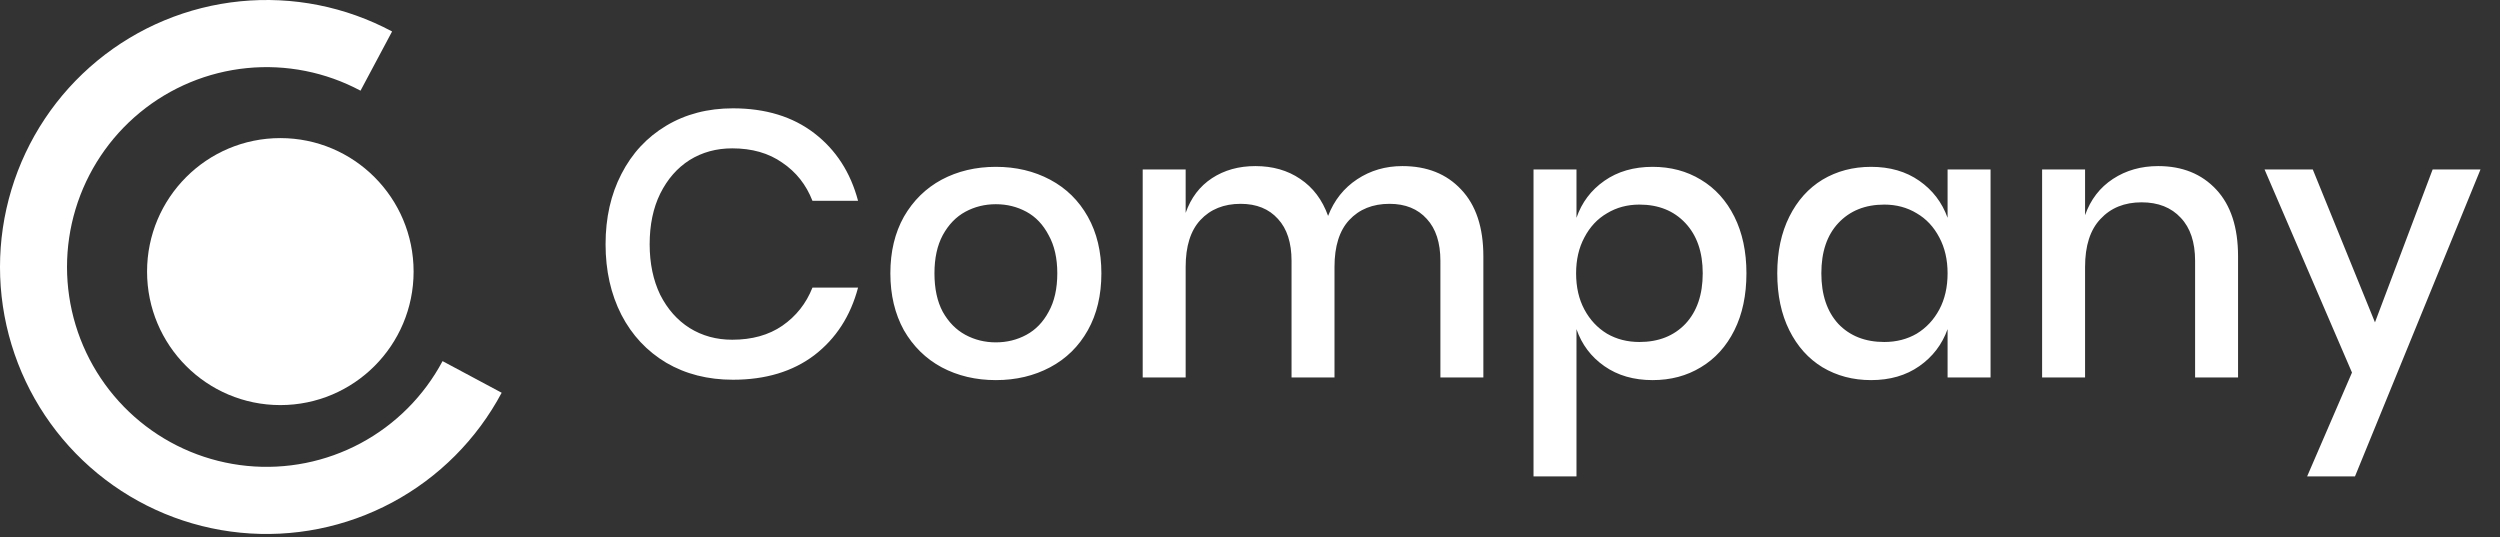 <svg width="256" height="55" viewBox="0 0 256 55" fill="none" xmlns="http://www.w3.org/2000/svg">
<rect x="0" y="0" width="256" height="55" fill="#333333" stroke="none"/>
<g clip-path="url(#clip0_156_2246)">
<path d="M75.053 11.093C78.397 11.093 81.176 11.944 83.388 13.644C85.601 15.345 87.093 17.651 87.865 20.563H83.195C82.552 18.914 81.523 17.613 80.108 16.659C78.719 15.68 77.008 15.191 74.976 15.191C73.355 15.191 71.902 15.59 70.616 16.389C69.355 17.188 68.352 18.334 67.606 19.829C66.885 21.298 66.525 23.024 66.525 25.008C66.525 26.967 66.885 28.693 67.606 30.188C68.352 31.657 69.355 32.791 70.616 33.589C71.902 34.388 73.355 34.788 74.976 34.788C77.008 34.788 78.719 34.311 80.108 33.357C81.523 32.378 82.552 31.077 83.195 29.453H87.865C87.093 32.365 85.601 34.672 83.388 36.372C81.176 38.047 78.397 38.885 75.053 38.885C72.481 38.885 70.204 38.305 68.223 37.145C66.242 35.96 64.712 34.324 63.631 32.236C62.551 30.123 62.01 27.714 62.01 25.008C62.01 22.303 62.551 19.906 63.631 17.819C64.712 15.706 66.242 14.057 68.223 12.871C70.204 11.686 72.481 11.093 75.053 11.093ZM101.977 17.084C104.036 17.084 105.888 17.523 107.534 18.399C109.181 19.275 110.467 20.538 111.393 22.187C112.319 23.836 112.782 25.768 112.782 27.985C112.782 30.227 112.319 32.172 111.393 33.821C110.467 35.47 109.181 36.733 107.534 37.609C105.888 38.485 104.036 38.923 101.977 38.923C99.92 38.923 98.068 38.485 96.421 37.609C94.8 36.733 93.514 35.47 92.562 33.821C91.636 32.146 91.173 30.201 91.173 27.985C91.173 25.768 91.636 23.836 92.562 22.187C93.514 20.538 94.8 19.275 96.421 18.399C98.068 17.523 99.92 17.084 101.977 17.084ZM101.977 20.911C100.846 20.911 99.804 21.169 98.852 21.684C97.9 22.2 97.129 22.998 96.537 24.081C95.971 25.137 95.688 26.439 95.688 27.985C95.688 29.556 95.971 30.871 96.537 31.927C97.129 32.984 97.9 33.77 98.852 34.285C99.804 34.8 100.846 35.058 101.977 35.058C103.11 35.058 104.152 34.8 105.103 34.285C106.056 33.77 106.814 32.984 107.38 31.927C107.972 30.871 108.267 29.556 108.267 27.985C108.267 26.439 107.972 25.137 107.38 24.081C106.814 22.998 106.056 22.2 105.103 21.684C104.152 21.169 103.11 20.911 101.977 20.911ZM143.599 17.007C146.121 17.007 148.127 17.806 149.619 19.404C151.137 21.001 151.896 23.282 151.896 26.245V38.653H147.497V26.709C147.497 24.854 147.033 23.424 146.107 22.419C145.181 21.388 143.908 20.872 142.287 20.872C140.564 20.872 139.187 21.427 138.158 22.535C137.155 23.617 136.653 25.215 136.653 27.328V38.653H132.254V26.709C132.254 24.854 131.791 23.424 130.865 22.419C129.939 21.388 128.665 20.872 127.045 20.872C125.321 20.872 123.945 21.427 122.916 22.535C121.913 23.617 121.411 25.215 121.411 27.328V38.653H117.012V17.355H121.411V21.8C121.951 20.254 122.852 19.069 124.112 18.244C125.372 17.419 126.852 17.007 128.55 17.007C130.325 17.007 131.855 17.445 133.142 18.321C134.454 19.198 135.405 20.46 135.997 22.109C136.615 20.512 137.605 19.262 138.969 18.36C140.332 17.458 141.876 17.007 143.599 17.007ZM169.226 17.084C171.079 17.084 172.725 17.523 174.166 18.399C175.632 19.275 176.777 20.538 177.6 22.187C178.423 23.836 178.835 25.768 178.835 27.985C178.835 30.227 178.423 32.172 177.6 33.821C176.777 35.47 175.632 36.733 174.166 37.609C172.725 38.485 171.079 38.923 169.226 38.923C167.297 38.923 165.65 38.447 164.287 37.493C162.923 36.54 161.972 35.277 161.432 33.705V48.78H157.033V17.355H161.432V22.303C161.972 20.731 162.923 19.468 164.287 18.515C165.65 17.561 167.297 17.084 169.226 17.084ZM167.876 20.95C166.641 20.95 165.534 21.246 164.557 21.839C163.579 22.406 162.808 23.23 162.242 24.313C161.675 25.369 161.393 26.593 161.393 27.985C161.393 29.402 161.675 30.639 162.242 31.695C162.808 32.752 163.579 33.576 164.557 34.169C165.534 34.736 166.641 35.02 167.876 35.02C169.831 35.02 171.4 34.401 172.584 33.164C173.767 31.901 174.359 30.175 174.359 27.985C174.359 25.82 173.767 24.106 172.584 22.844C171.4 21.581 169.831 20.95 167.876 20.95ZM191.6 17.084C193.529 17.084 195.176 17.561 196.539 18.515C197.902 19.468 198.867 20.731 199.433 22.303V17.355H203.833V38.653H199.433V33.705C198.867 35.277 197.902 36.54 196.539 37.493C195.176 38.447 193.529 38.923 191.6 38.923C189.748 38.923 188.089 38.485 186.622 37.609C185.181 36.733 184.049 35.47 183.226 33.821C182.403 32.172 181.992 30.227 181.992 27.985C181.992 25.768 182.403 23.836 183.226 22.187C184.049 20.538 185.181 19.275 186.622 18.399C188.089 17.523 189.748 17.084 191.6 17.084ZM192.951 20.95C190.995 20.95 189.426 21.581 188.243 22.844C187.085 24.081 186.506 25.794 186.506 27.985C186.506 30.175 187.085 31.901 188.243 33.164C189.426 34.401 190.995 35.02 192.951 35.02C194.185 35.02 195.291 34.736 196.269 34.169C197.246 33.576 198.018 32.752 198.585 31.695C199.15 30.639 199.433 29.402 199.433 27.985C199.433 26.593 199.15 25.369 198.585 24.313C198.018 23.23 197.246 22.406 196.269 21.839C195.291 21.246 194.185 20.95 192.951 20.95ZM220.997 17.007C223.466 17.007 225.447 17.806 226.939 19.404C228.431 21.001 229.177 23.282 229.177 26.245V38.653H224.778V26.709C224.778 24.802 224.289 23.333 223.312 22.303C222.334 21.246 220.997 20.718 219.299 20.718C217.549 20.718 216.147 21.285 215.093 22.419C214.038 23.527 213.511 25.163 213.511 27.328V38.653H209.112V17.355H213.511V22.032C214.076 20.434 215.028 19.198 216.366 18.321C217.704 17.445 219.247 17.007 220.997 17.007ZM236.83 17.355L243.197 33.01L249.101 17.355H254.002L241.152 48.78H236.251L240.843 38.15L231.891 17.355H236.83Z" fill="white"/>
<path d="M51.371 40.217C48.829 44.987 44.931 48.894 40.171 51.446C35.412 53.997 30.004 55.077 24.631 54.549C19.259 54.022 14.163 51.91 9.988 48.482C5.814 45.053 2.748 40.462 1.179 35.288C-0.391 30.114 -0.393 24.59 1.172 19.415C2.736 14.24 5.798 9.646 9.969 6.214C14.141 2.781 19.235 0.665 24.607 0.133C29.979 -0.4 35.388 0.676 40.15 3.222L36.917 9.286C33.353 7.38 29.304 6.575 25.282 6.973C21.261 7.372 17.448 8.956 14.325 11.525C11.203 14.095 8.911 17.534 7.739 21.408C6.568 25.282 6.57 29.417 7.745 33.29C8.92 37.163 11.215 40.6 14.339 43.166C17.464 45.733 21.279 47.313 25.301 47.708C29.322 48.103 33.371 47.295 36.934 45.385C40.497 43.475 43.414 40.55 45.318 36.979L51.371 40.217Z" fill="white"/>
<path d="M28.706 41.481C36.243 41.481 42.353 35.361 42.353 27.811C42.353 20.262 36.243 14.141 28.706 14.141C21.169 14.141 15.059 20.262 15.059 27.811C15.059 35.361 21.169 41.481 28.706 41.481Z" fill="white"/>
</g>
<defs>
<clipPath id="clip0_156_2246">
<rect width="256" height="54.68" fill="white"/>
</clipPath>
</defs>
</svg>
